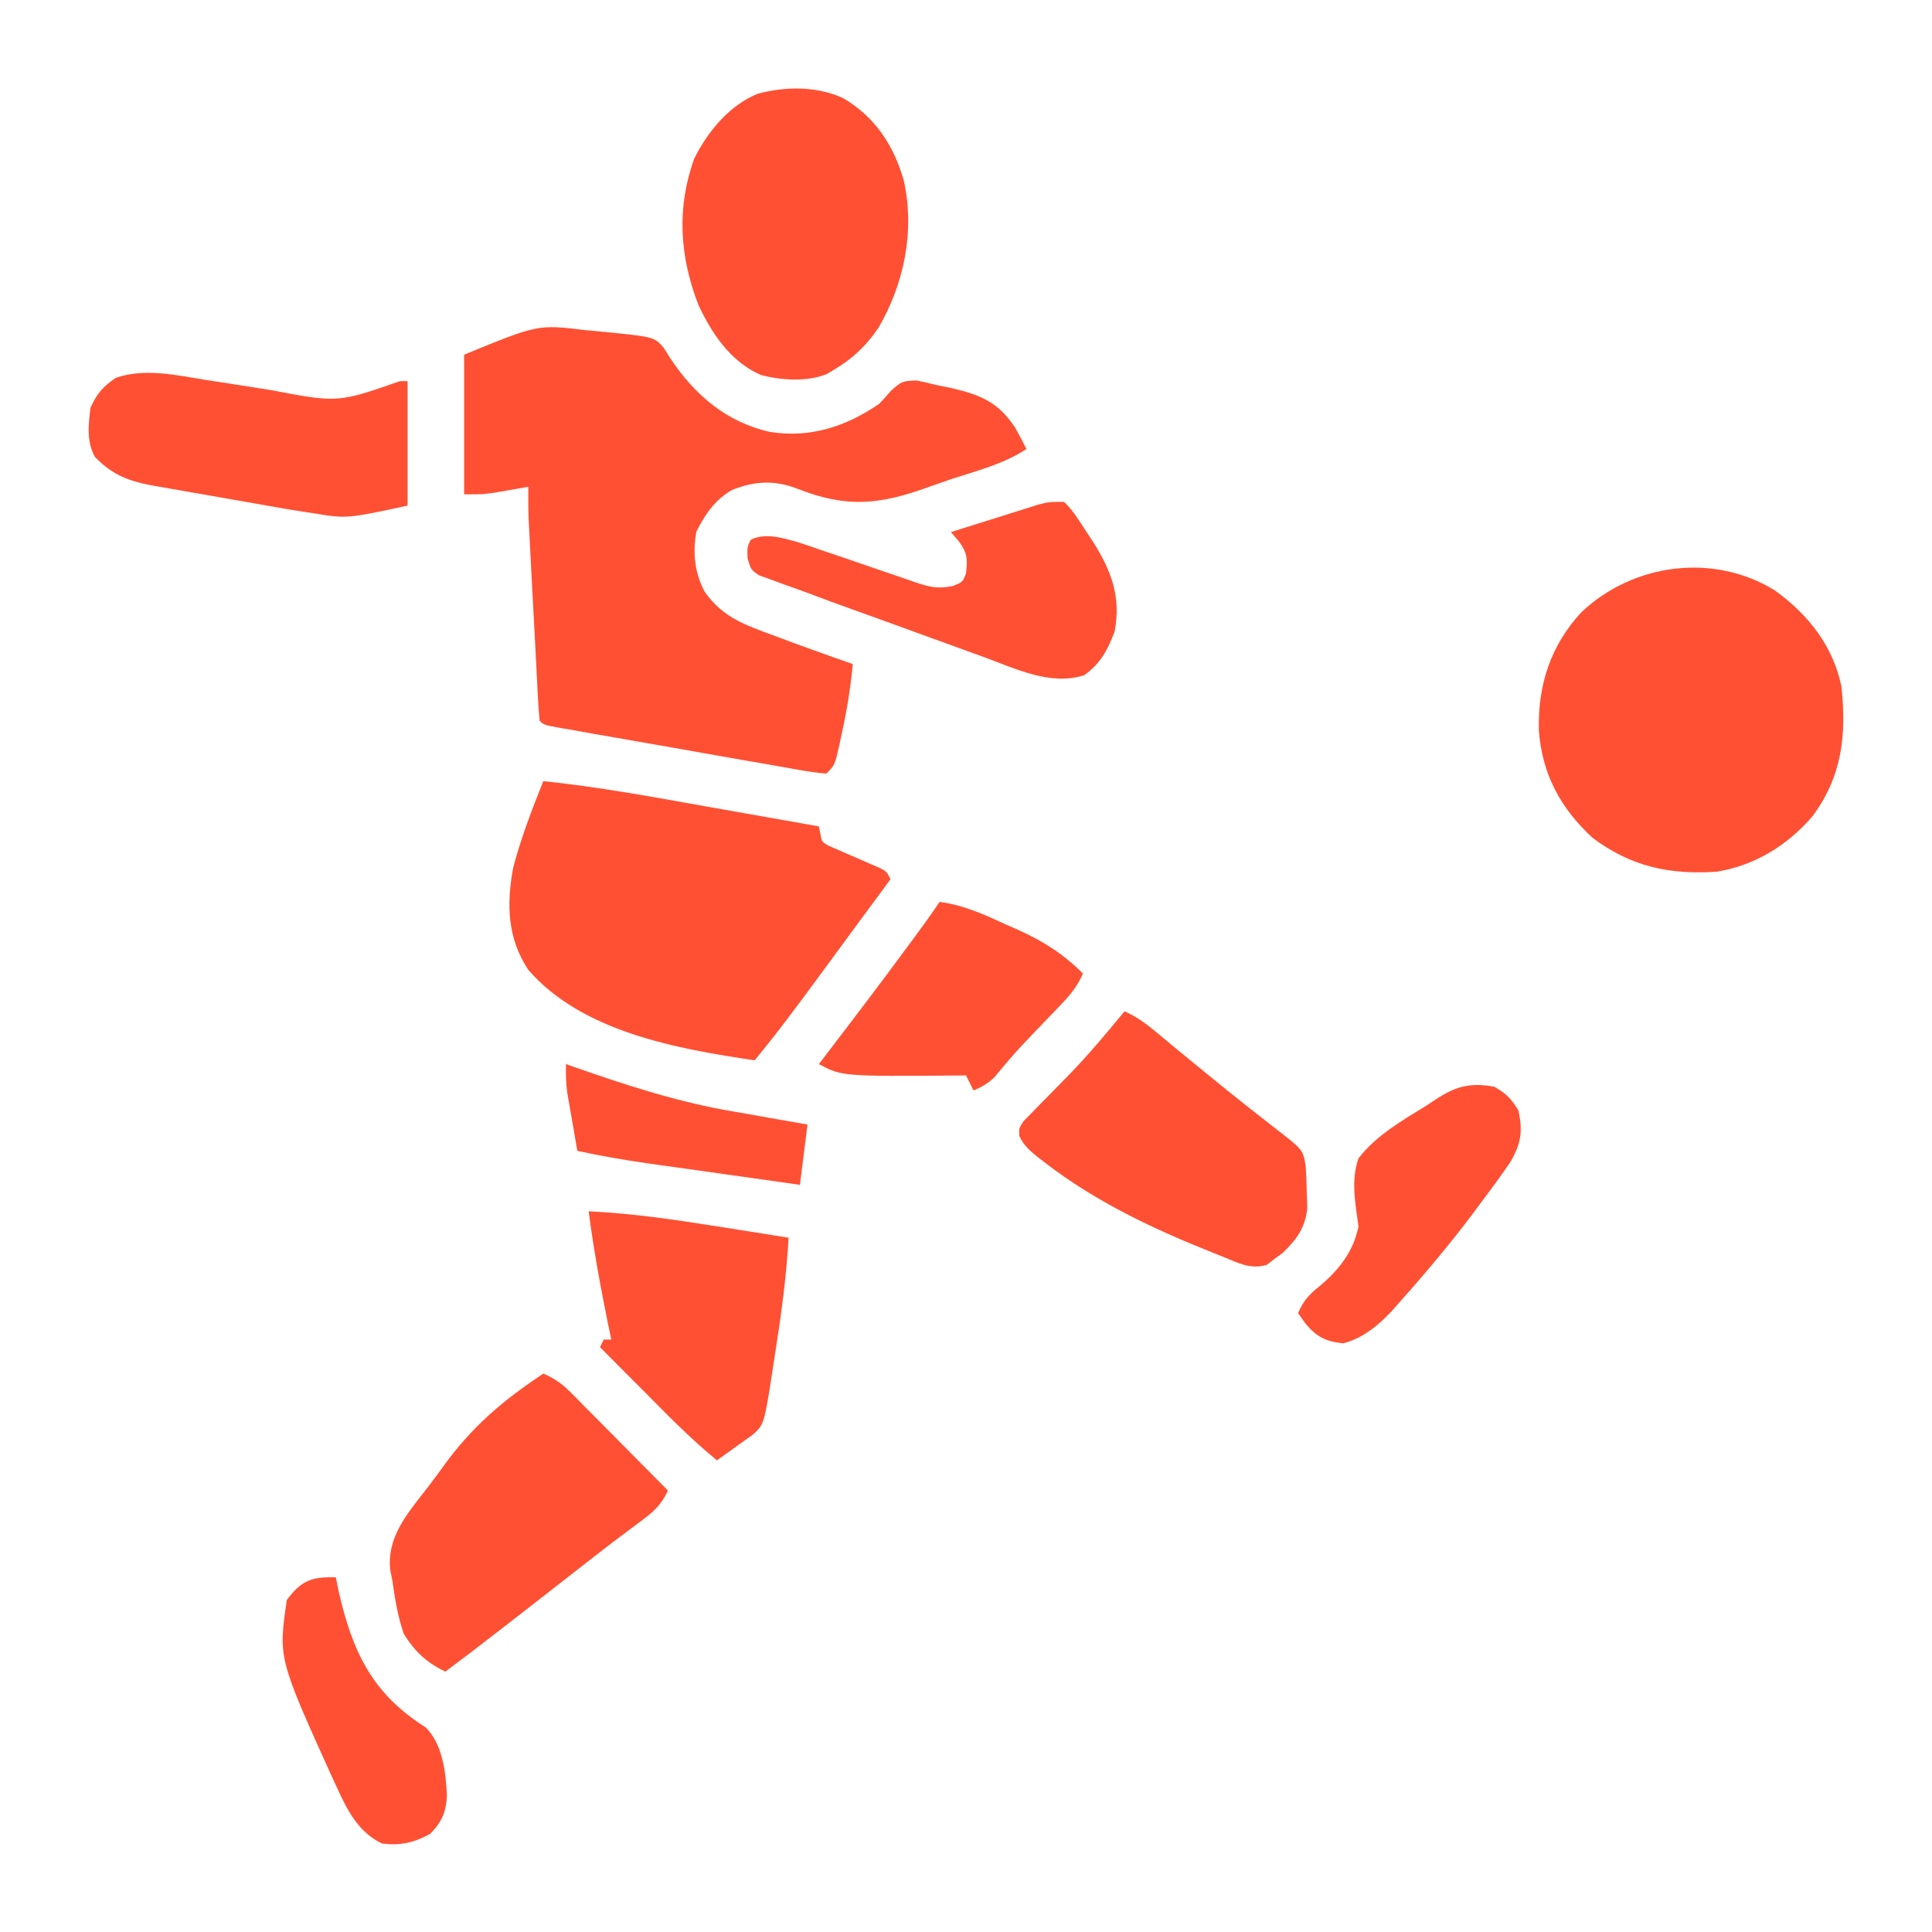 <!-- Play tournament -->

<svg width="40" height="40" viewBox="0 0 22 22" fill="none" xmlns="http://www.w3.org/2000/svg">
<path d="M6.671 3.76C6.752 3.767 6.752 3.767 6.836 3.775C7.448 3.835 7.448 3.835 7.556 3.958C7.579 3.995 7.603 4.033 7.627 4.071C7.906 4.494 8.27 4.808 8.771 4.919C9.228 4.99 9.635 4.857 10.012 4.598C10.058 4.55 10.103 4.501 10.146 4.45C10.27 4.34 10.27 4.34 10.436 4.332C10.51 4.347 10.583 4.364 10.656 4.383C10.738 4.399 10.738 4.399 10.822 4.416C11.16 4.495 11.363 4.573 11.559 4.869C11.604 4.949 11.647 5.03 11.688 5.113C11.43 5.285 11.117 5.362 10.825 5.458C10.744 5.486 10.663 5.514 10.583 5.543C10.019 5.748 9.643 5.788 9.079 5.565C8.821 5.464 8.586 5.477 8.333 5.581C8.141 5.692 8.028 5.859 7.93 6.053C7.887 6.296 7.908 6.518 8.024 6.738C8.204 6.993 8.415 7.09 8.698 7.195C8.732 7.207 8.766 7.22 8.801 7.233C9.103 7.347 9.406 7.456 9.711 7.562C9.685 7.832 9.644 8.091 9.585 8.355C9.574 8.406 9.574 8.406 9.563 8.459C9.507 8.712 9.507 8.712 9.41 8.809C9.305 8.8 9.208 8.787 9.105 8.768C9.074 8.762 9.043 8.757 9.01 8.751C8.906 8.734 8.802 8.715 8.698 8.696C8.626 8.684 8.554 8.671 8.482 8.659C8.331 8.632 8.18 8.606 8.029 8.579C7.835 8.544 7.641 8.51 7.447 8.476C7.298 8.451 7.15 8.424 7.001 8.398C6.929 8.386 6.858 8.373 6.786 8.361C6.686 8.343 6.587 8.325 6.487 8.307C6.442 8.3 6.442 8.3 6.396 8.292C6.192 8.255 6.192 8.255 6.145 8.207C6.137 8.133 6.132 8.059 6.128 7.985C6.125 7.938 6.123 7.891 6.12 7.842C6.117 7.79 6.115 7.739 6.112 7.685C6.109 7.633 6.107 7.58 6.104 7.526C6.096 7.385 6.089 7.244 6.082 7.104C6.075 6.961 6.067 6.819 6.059 6.677C6.054 6.568 6.048 6.459 6.042 6.351C6.04 6.3 6.037 6.248 6.034 6.196C6.032 6.148 6.029 6.1 6.027 6.05C6.025 6.008 6.022 5.966 6.02 5.923C6.015 5.796 6.015 5.67 6.016 5.543C5.981 5.549 5.946 5.555 5.91 5.562C5.864 5.57 5.819 5.578 5.771 5.586C5.726 5.594 5.681 5.602 5.634 5.61C5.5 5.629 5.5 5.629 5.285 5.629C5.285 5.104 5.285 4.58 5.285 4.039C6.126 3.693 6.126 3.693 6.671 3.76Z" fill="#FF5033"/>
<path d="M20.213 6.725C20.591 6.998 20.876 7.358 20.969 7.82C21.028 8.371 20.976 8.841 20.639 9.295C20.355 9.626 19.983 9.855 19.551 9.926C19.01 9.963 18.57 9.868 18.133 9.539C17.766 9.198 17.561 8.816 17.523 8.316C17.511 7.803 17.655 7.352 18.007 6.972C18.598 6.412 19.517 6.292 20.213 6.725Z" fill="#FF5033"/>
<path d="M6.187 8.895C6.816 8.96 7.436 9.075 8.057 9.186C8.2 9.211 8.344 9.236 8.487 9.262C8.766 9.311 9.045 9.36 9.324 9.41C9.329 9.437 9.335 9.465 9.341 9.493C9.358 9.587 9.358 9.587 9.438 9.632C9.483 9.651 9.483 9.651 9.529 9.671C9.562 9.686 9.595 9.7 9.628 9.715C9.662 9.73 9.697 9.744 9.732 9.759C9.8 9.789 9.867 9.818 9.935 9.848C9.965 9.861 9.995 9.874 10.026 9.887C10.097 9.926 10.097 9.926 10.14 10.012C10.103 10.062 10.067 10.112 10.03 10.162C10.006 10.194 9.982 10.227 9.957 10.261C9.903 10.334 9.849 10.407 9.795 10.48C9.656 10.669 9.516 10.859 9.377 11.049C9.122 11.396 8.868 11.742 8.593 12.074C7.712 11.944 6.628 11.751 6.015 11.043C5.777 10.683 5.767 10.3 5.843 9.883C5.932 9.545 6.057 9.218 6.187 8.895Z" fill="#FF5033"/>
<path d="M9.6 1.117C9.964 1.33 10.179 1.657 10.292 2.058C10.42 2.632 10.294 3.237 10.001 3.736C9.862 3.94 9.708 4.085 9.496 4.211C9.47 4.227 9.443 4.243 9.416 4.259C9.19 4.351 8.896 4.331 8.663 4.27C8.321 4.119 8.105 3.8 7.952 3.47C7.739 2.919 7.703 2.364 7.906 1.805C8.061 1.495 8.303 1.201 8.629 1.067C8.949 0.983 9.296 0.979 9.6 1.117Z" fill="#FF5033"/>
<path d="M6.188 15.641C6.311 15.696 6.399 15.755 6.494 15.851C6.519 15.876 6.544 15.901 6.569 15.926C6.596 15.953 6.622 15.98 6.649 16.008C6.677 16.035 6.704 16.063 6.732 16.091C6.82 16.179 6.907 16.267 6.994 16.355C7.053 16.415 7.112 16.474 7.171 16.534C7.316 16.68 7.461 16.826 7.606 16.973C7.528 17.144 7.436 17.22 7.284 17.332C7.233 17.371 7.182 17.409 7.131 17.447C7.104 17.467 7.076 17.488 7.048 17.509C6.893 17.625 6.741 17.745 6.588 17.864C6.522 17.916 6.456 17.967 6.391 18.018C6.253 18.125 6.116 18.232 5.979 18.339C5.944 18.366 5.91 18.392 5.875 18.42C5.81 18.47 5.745 18.521 5.68 18.571C5.479 18.728 5.276 18.883 5.071 19.035C4.858 18.933 4.724 18.807 4.598 18.605C4.53 18.407 4.497 18.211 4.469 18.004C4.461 17.964 4.453 17.925 4.445 17.884C4.398 17.494 4.654 17.219 4.878 16.927C4.937 16.851 4.993 16.774 5.049 16.696C5.377 16.243 5.726 15.947 6.188 15.641Z" fill="#FF5033"/>
<path d="M12.805 11.516C12.95 11.58 13.06 11.664 13.181 11.765C13.223 11.8 13.264 11.834 13.307 11.87C13.33 11.889 13.353 11.908 13.376 11.927C13.512 12.04 13.649 12.151 13.785 12.262C13.814 12.286 13.843 12.309 13.873 12.334C14.097 12.516 14.324 12.695 14.552 12.872C14.837 13.094 14.837 13.094 14.868 13.277C14.875 13.383 14.879 13.489 14.881 13.594C14.883 13.677 14.883 13.677 14.886 13.762C14.86 13.987 14.767 14.11 14.608 14.266C14.578 14.288 14.547 14.31 14.516 14.333C14.486 14.356 14.456 14.379 14.425 14.403C14.238 14.459 14.098 14.38 13.922 14.309C13.888 14.295 13.854 14.282 13.819 14.268C13.14 13.998 12.481 13.688 11.9 13.24C11.875 13.22 11.849 13.201 11.823 13.181C11.732 13.107 11.657 13.046 11.608 12.937C11.602 12.848 11.602 12.848 11.655 12.767C11.696 12.725 11.696 12.725 11.738 12.683C11.767 12.652 11.797 12.621 11.828 12.59C11.86 12.558 11.892 12.526 11.924 12.493C11.986 12.43 12.047 12.367 12.108 12.305C12.139 12.274 12.169 12.243 12.2 12.211C12.413 11.989 12.61 11.753 12.805 11.516Z" fill="#FF5033"/>
<path d="M2.347 4.327C2.443 4.342 2.539 4.357 2.635 4.371C2.785 4.394 2.935 4.418 3.085 4.442C3.847 4.587 3.847 4.587 4.555 4.34C4.583 4.34 4.611 4.34 4.641 4.34C4.641 4.808 4.641 5.276 4.641 5.758C3.946 5.907 3.946 5.907 3.566 5.844C3.526 5.838 3.486 5.832 3.445 5.826C3.316 5.806 3.188 5.784 3.059 5.761C2.99 5.749 2.99 5.749 2.919 5.736C2.821 5.719 2.724 5.702 2.627 5.685C2.479 5.658 2.33 5.633 2.181 5.607C2.086 5.591 1.991 5.574 1.897 5.557C1.852 5.549 1.808 5.542 1.763 5.534C1.476 5.482 1.287 5.416 1.081 5.203C0.984 5.028 1.006 4.834 1.031 4.641C1.107 4.476 1.171 4.405 1.319 4.302C1.651 4.189 2.009 4.272 2.347 4.327Z" fill="#FF5033"/>
<path d="M6.703 13.793C7.202 13.817 7.688 13.889 8.18 13.967C8.258 13.98 8.336 13.992 8.414 14.004C8.603 14.034 8.792 14.064 8.98 14.094C8.957 14.497 8.907 14.892 8.845 15.291C8.83 15.387 8.815 15.483 8.801 15.578C8.702 16.223 8.702 16.223 8.563 16.344C8.515 16.378 8.467 16.413 8.419 16.446C8.395 16.464 8.37 16.482 8.345 16.5C8.285 16.543 8.225 16.586 8.164 16.629C7.866 16.386 7.599 16.112 7.329 15.839C7.281 15.791 7.232 15.742 7.184 15.694C7.067 15.576 6.949 15.458 6.832 15.34C6.846 15.312 6.86 15.283 6.875 15.254C6.903 15.254 6.932 15.254 6.961 15.254C6.944 15.171 6.944 15.171 6.926 15.087C6.838 14.657 6.76 14.229 6.703 13.793Z" fill="#FF5033"/>
<path d="M12.117 5.715C12.224 5.817 12.3 5.946 12.38 6.069C12.404 6.105 12.427 6.14 12.451 6.176C12.657 6.504 12.768 6.803 12.692 7.192C12.611 7.406 12.534 7.553 12.346 7.689C11.959 7.813 11.557 7.611 11.195 7.479C11.136 7.457 11.076 7.435 11.016 7.414C10.891 7.369 10.766 7.323 10.641 7.278C10.482 7.22 10.323 7.162 10.165 7.105C10.011 7.05 9.858 6.994 9.705 6.939C9.676 6.928 9.648 6.918 9.619 6.908C9.484 6.859 9.35 6.81 9.217 6.759C9.116 6.722 9.015 6.685 8.914 6.65C8.867 6.632 8.82 6.615 8.772 6.597C8.73 6.582 8.688 6.567 8.645 6.552C8.551 6.488 8.551 6.488 8.513 6.358C8.508 6.23 8.508 6.23 8.548 6.147C8.711 6.064 8.906 6.124 9.076 6.171C9.178 6.204 9.28 6.238 9.381 6.274C9.457 6.3 9.533 6.325 9.609 6.351C9.728 6.391 9.846 6.432 9.964 6.473C10.079 6.513 10.195 6.552 10.31 6.591C10.345 6.603 10.381 6.616 10.417 6.629C10.583 6.684 10.675 6.708 10.85 6.673C10.962 6.628 10.962 6.628 11 6.531C11.019 6.362 11.017 6.296 10.913 6.157C10.885 6.125 10.857 6.092 10.828 6.059C11.011 6.001 11.193 5.944 11.376 5.887C11.428 5.87 11.48 5.854 11.533 5.837C11.583 5.822 11.633 5.806 11.684 5.79C11.73 5.776 11.776 5.761 11.823 5.746C11.945 5.715 11.945 5.715 12.117 5.715Z" fill="#FF5033"/>
<path d="M10.699 10.27C10.981 10.308 11.211 10.415 11.467 10.533C11.512 10.553 11.558 10.572 11.604 10.593C11.887 10.722 12.112 10.866 12.332 11.086C12.272 11.221 12.2 11.316 12.098 11.422C12.054 11.469 12.054 11.469 12.009 11.516C11.978 11.548 11.947 11.579 11.916 11.612C11.856 11.675 11.795 11.738 11.735 11.801C11.706 11.832 11.676 11.863 11.646 11.895C11.535 12.013 11.431 12.137 11.328 12.262C11.253 12.337 11.183 12.376 11.086 12.418C11.058 12.361 11.029 12.305 11 12.246C10.974 12.246 10.949 12.246 10.922 12.247C9.589 12.257 9.589 12.257 9.324 12.117C9.342 12.094 9.36 12.071 9.378 12.047C9.705 11.62 10.031 11.192 10.35 10.758C10.375 10.724 10.401 10.69 10.427 10.654C10.52 10.527 10.612 10.401 10.699 10.27Z" fill="#FF5033"/>
<path d="M17.016 12.375C17.151 12.451 17.209 12.512 17.29 12.644C17.343 12.88 17.32 13.025 17.199 13.232C17.099 13.379 16.994 13.522 16.887 13.664C16.852 13.71 16.818 13.757 16.784 13.803C16.519 14.157 16.235 14.494 15.941 14.824C15.912 14.857 15.884 14.889 15.854 14.923C15.695 15.093 15.525 15.235 15.297 15.297C15.099 15.277 14.996 15.225 14.87 15.077C14.841 15.036 14.811 14.995 14.781 14.953C14.842 14.811 14.91 14.737 15.031 14.642C15.248 14.459 15.414 14.248 15.469 13.965C15.461 13.911 15.454 13.856 15.446 13.8C15.418 13.59 15.399 13.395 15.469 13.191C15.669 12.93 15.966 12.76 16.242 12.59C16.273 12.569 16.305 12.548 16.337 12.527C16.568 12.373 16.737 12.323 17.016 12.375Z" fill="#FF5033"/>
<path d="M3.824 17.961C3.835 18.013 3.845 18.066 3.856 18.119C4.013 18.807 4.236 19.285 4.85 19.672C5.042 19.869 5.076 20.178 5.089 20.445C5.08 20.634 5.033 20.745 4.898 20.883C4.712 20.984 4.561 21.018 4.351 20.993C4.076 20.861 3.951 20.607 3.83 20.34C3.808 20.294 3.808 20.294 3.786 20.246C3.169 18.883 3.169 18.883 3.266 18.219C3.434 17.993 3.552 17.955 3.824 17.961Z" fill="#FF5033"/>
<path d="M6.445 12.117C6.491 12.133 6.491 12.133 6.538 12.15C7.141 12.361 7.733 12.554 8.364 12.659C8.502 12.682 8.639 12.707 8.776 12.732C8.915 12.757 9.055 12.781 9.195 12.805C9.167 13.032 9.138 13.258 9.109 13.492C8.817 13.451 8.525 13.41 8.233 13.368C8.134 13.354 8.035 13.34 7.936 13.326C7.793 13.306 7.649 13.286 7.506 13.266C7.462 13.259 7.419 13.253 7.373 13.247C7.105 13.209 6.839 13.162 6.574 13.105C6.552 12.981 6.531 12.857 6.51 12.732C6.5 12.68 6.5 12.68 6.491 12.626C6.485 12.592 6.479 12.557 6.473 12.522C6.465 12.475 6.465 12.475 6.457 12.427C6.444 12.323 6.443 12.222 6.445 12.117Z" fill="#FF5033"/>
</svg>











